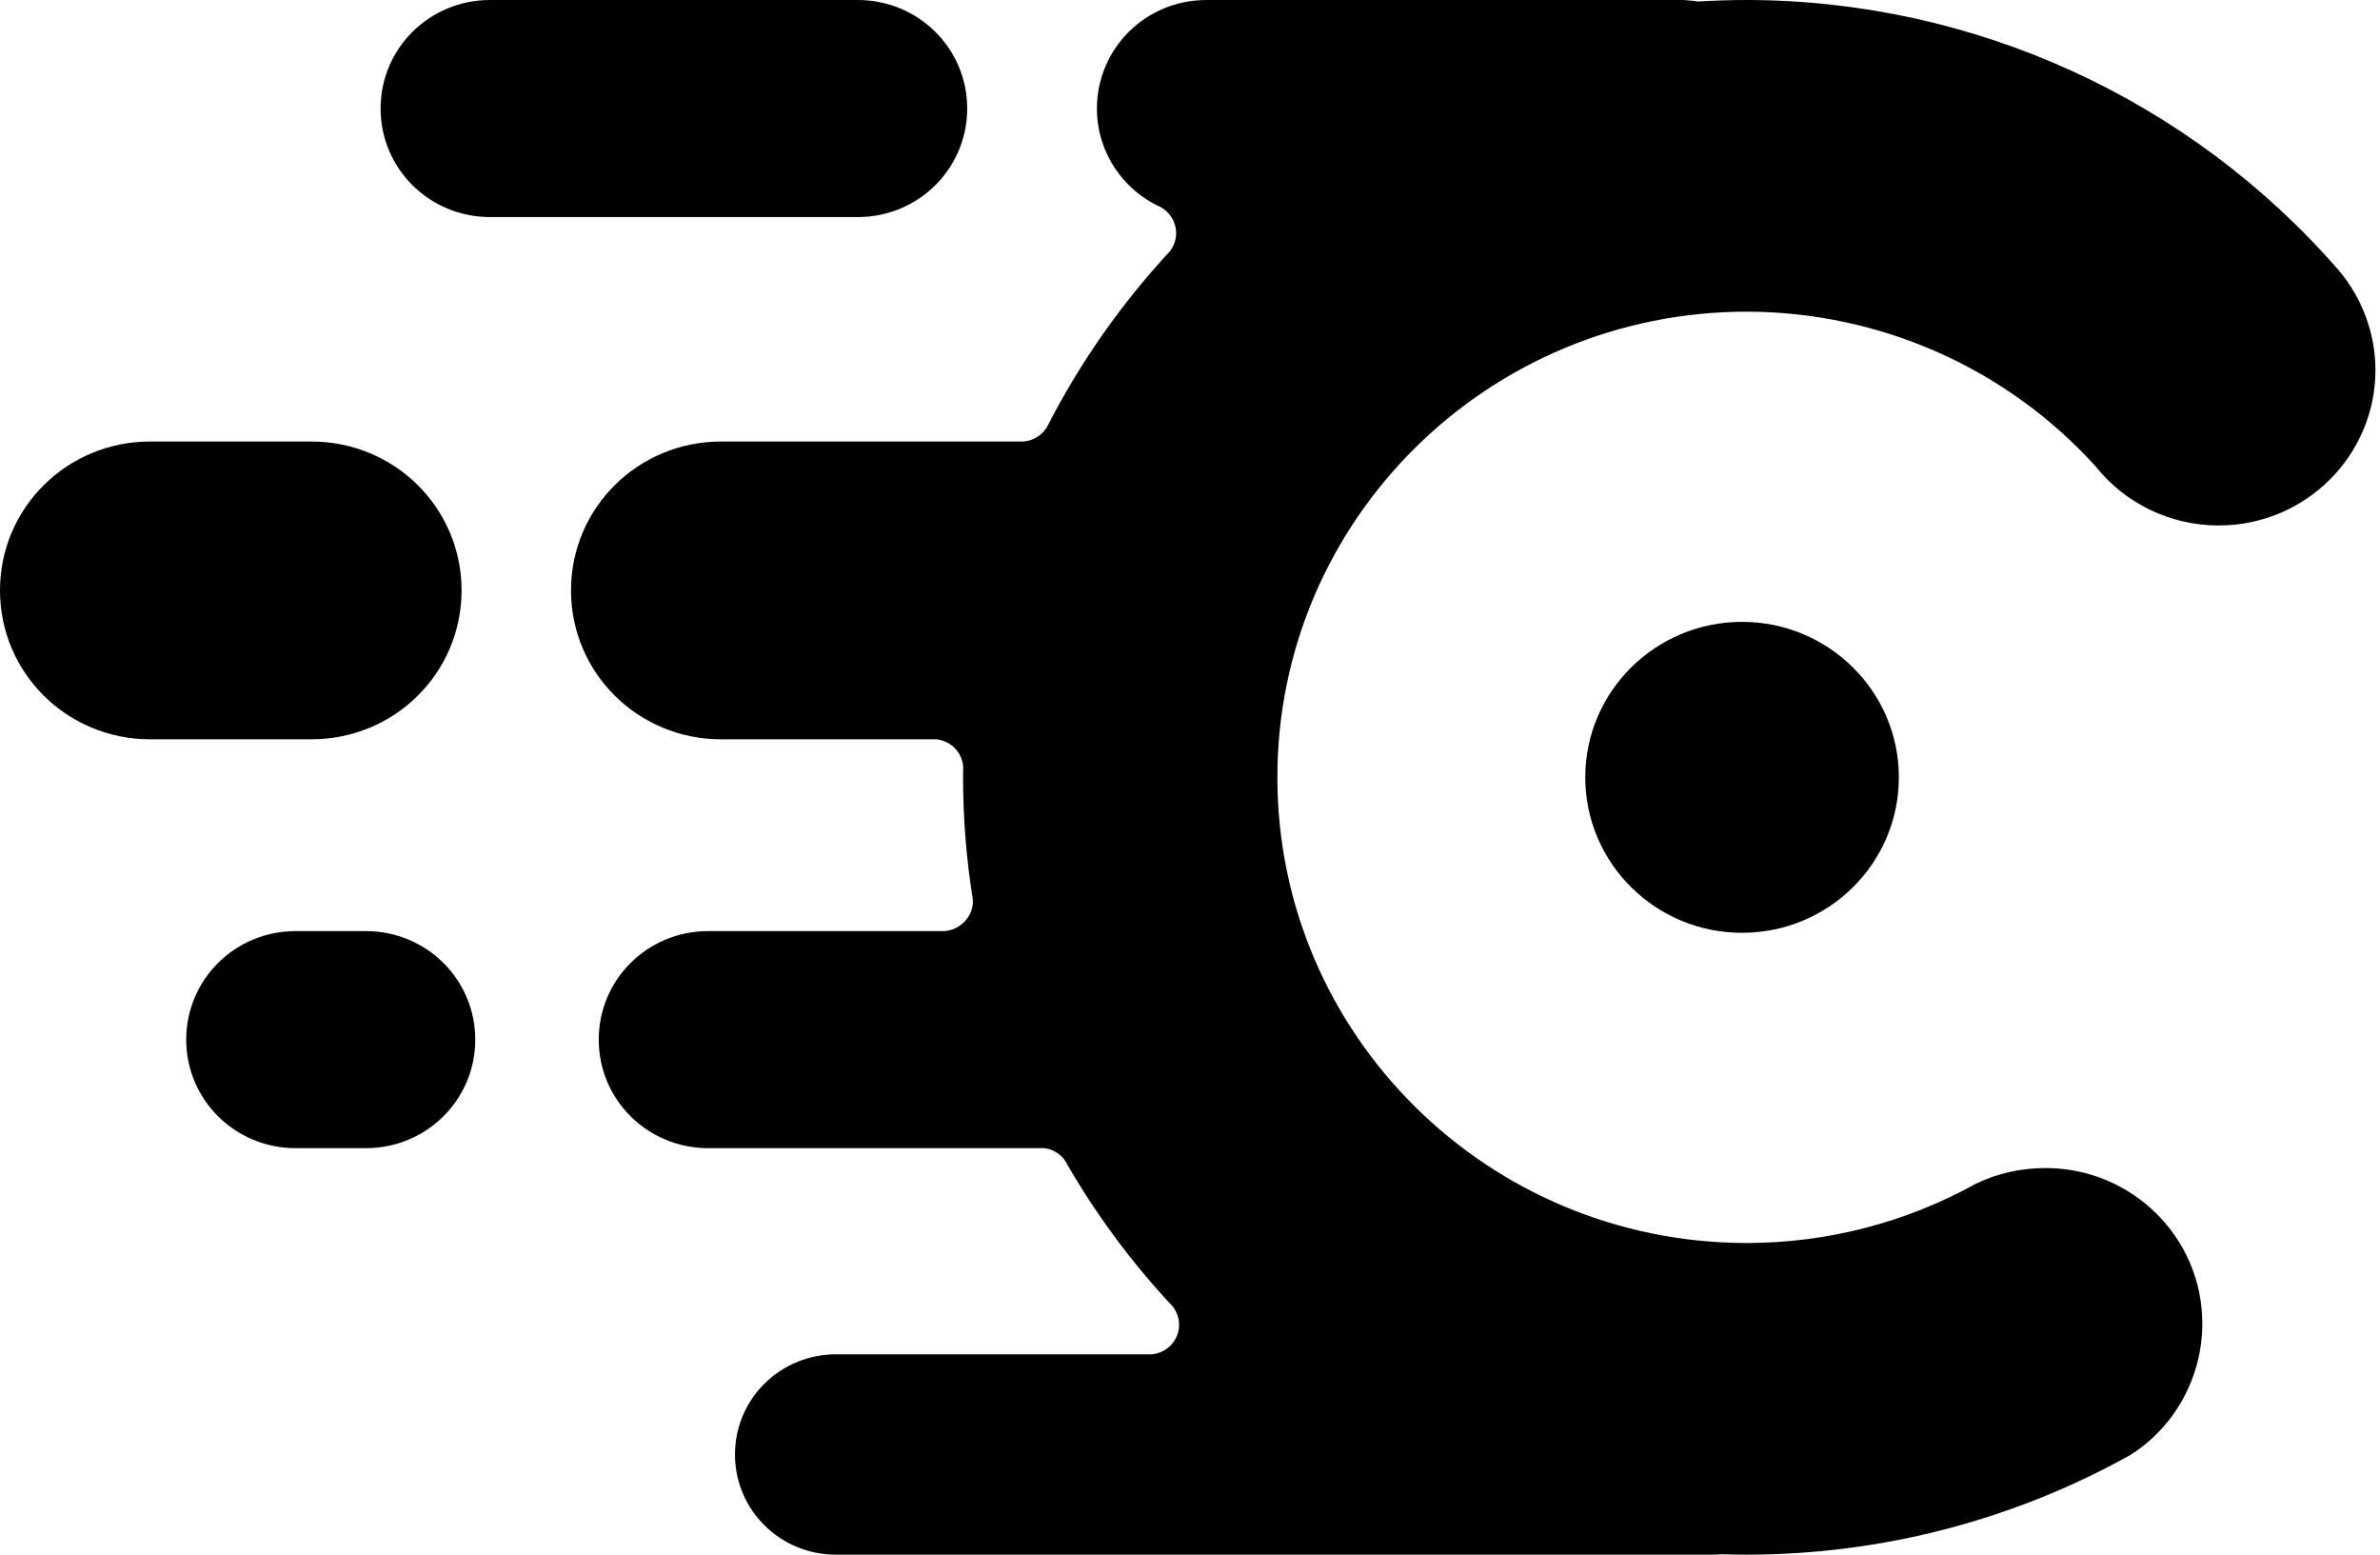 <svg width="49" height="32" viewBox="0 0 49 32" fill="none" xmlns="http://www.w3.org/2000/svg">
<path d="M24.838 0C23.589 0 22.584 0.996 22.584 2.234C22.584 3.138 23.122 3.913 23.898 4.265C23.898 4.265 23.898 4.265 23.898 4.265C24.094 4.373 24.215 4.577 24.215 4.799C24.215 4.934 24.169 5.065 24.086 5.172C23.086 6.25 22.233 7.464 21.559 8.784C21.456 8.961 21.269 9.075 21.063 9.088H14.847C13.135 9.088 11.756 10.455 11.756 12.152C11.756 13.85 13.135 15.217 14.847 15.217H19.278C19.575 15.247 19.808 15.484 19.83 15.78C19.83 15.78 19.83 15.78 19.83 15.78C19.829 15.853 19.828 15.927 19.828 16C19.828 16.85 19.896 17.692 20.03 18.52C20.029 18.52 20.029 18.519 20.028 18.518C20.056 18.848 19.768 19.15 19.439 19.165H14.581C13.332 19.165 12.327 20.161 12.327 21.399C12.327 22.636 13.332 23.633 14.581 23.633H21.508C21.675 23.656 21.825 23.746 21.923 23.882C21.92 23.877 21.917 23.872 21.914 23.867C22.531 24.95 23.277 25.966 24.143 26.89C24.143 26.89 24.143 26.89 24.143 26.89C24.229 26.998 24.275 27.131 24.275 27.268C24.275 27.584 24.031 27.848 23.713 27.876H17.213C16.06 27.876 15.132 28.796 15.132 29.938C15.132 31.08 16.06 32 17.213 32H35.254C35.318 32 35.381 31.997 35.443 31.991C35.617 31.997 35.792 32 35.968 32C38.764 31.998 41.477 31.277 43.861 29.948C44.788 29.36 45.342 28.333 45.342 27.242C45.342 25.475 43.897 24.042 42.114 24.042C41.618 24.043 41.123 24.148 40.678 24.366C39.254 25.155 37.636 25.584 35.968 25.585C30.628 25.585 26.299 21.294 26.299 16C26.299 10.706 30.628 6.415 35.968 6.415C38.708 6.421 41.318 7.579 43.147 9.602C43.759 10.369 44.691 10.816 45.678 10.816C47.46 10.816 48.906 9.383 48.906 7.616C48.904 6.858 48.632 6.125 48.136 5.547C45.076 2.039 40.646 0.008 35.968 0C35.628 0 35.291 0.011 34.956 0.031C34.834 0.011 34.709 0 34.581 0H24.838ZM24.317 4.407C24.319 4.408 24.321 4.408 24.324 4.409C24.321 4.408 24.319 4.408 24.317 4.407ZM24.427 4.43C24.43 4.43 24.433 4.431 24.436 4.432C24.433 4.431 24.43 4.43 24.427 4.43ZM24.633 4.457C24.645 4.458 24.656 4.46 24.667 4.461C24.656 4.46 24.645 4.458 24.633 4.457ZM24.782 4.466C24.711 4.534 24.642 4.602 24.573 4.67C24.642 4.602 24.711 4.534 24.782 4.466ZM24.481 4.762C24.447 4.796 24.413 4.831 24.379 4.865C24.413 4.831 24.447 4.796 24.481 4.762Z" fill="black"/>
<path d="M10.09 0C8.841 0 7.836 0.996 7.836 2.234C7.836 3.471 8.841 4.468 10.09 4.468H17.659C18.907 4.468 19.913 3.471 19.913 2.234C19.913 0.996 18.907 0 17.659 0H10.09Z" fill="black"/>
<path d="M3.091 9.088C1.379 9.088 0 10.455 0 12.152C0 13.85 1.379 15.217 3.091 15.217H6.411C8.124 15.217 9.503 13.85 9.503 12.152C9.503 10.455 8.124 9.088 6.411 9.088H3.091Z" fill="black"/>
<path d="M35.866 12.8C34.084 12.8 32.638 14.233 32.638 16C32.638 17.767 34.084 19.2 35.866 19.2C37.649 19.2 39.094 17.767 39.094 16C39.094 14.233 37.649 12.8 35.866 12.8Z" fill="black"/>
<path d="M6.087 19.165C4.839 19.165 3.834 20.161 3.834 21.399C3.834 22.636 4.839 23.633 6.087 23.633H7.532C8.78 23.633 9.785 22.636 9.785 21.399C9.785 20.161 8.78 19.165 7.532 19.165H6.087Z" fill="black"/>
</svg>

